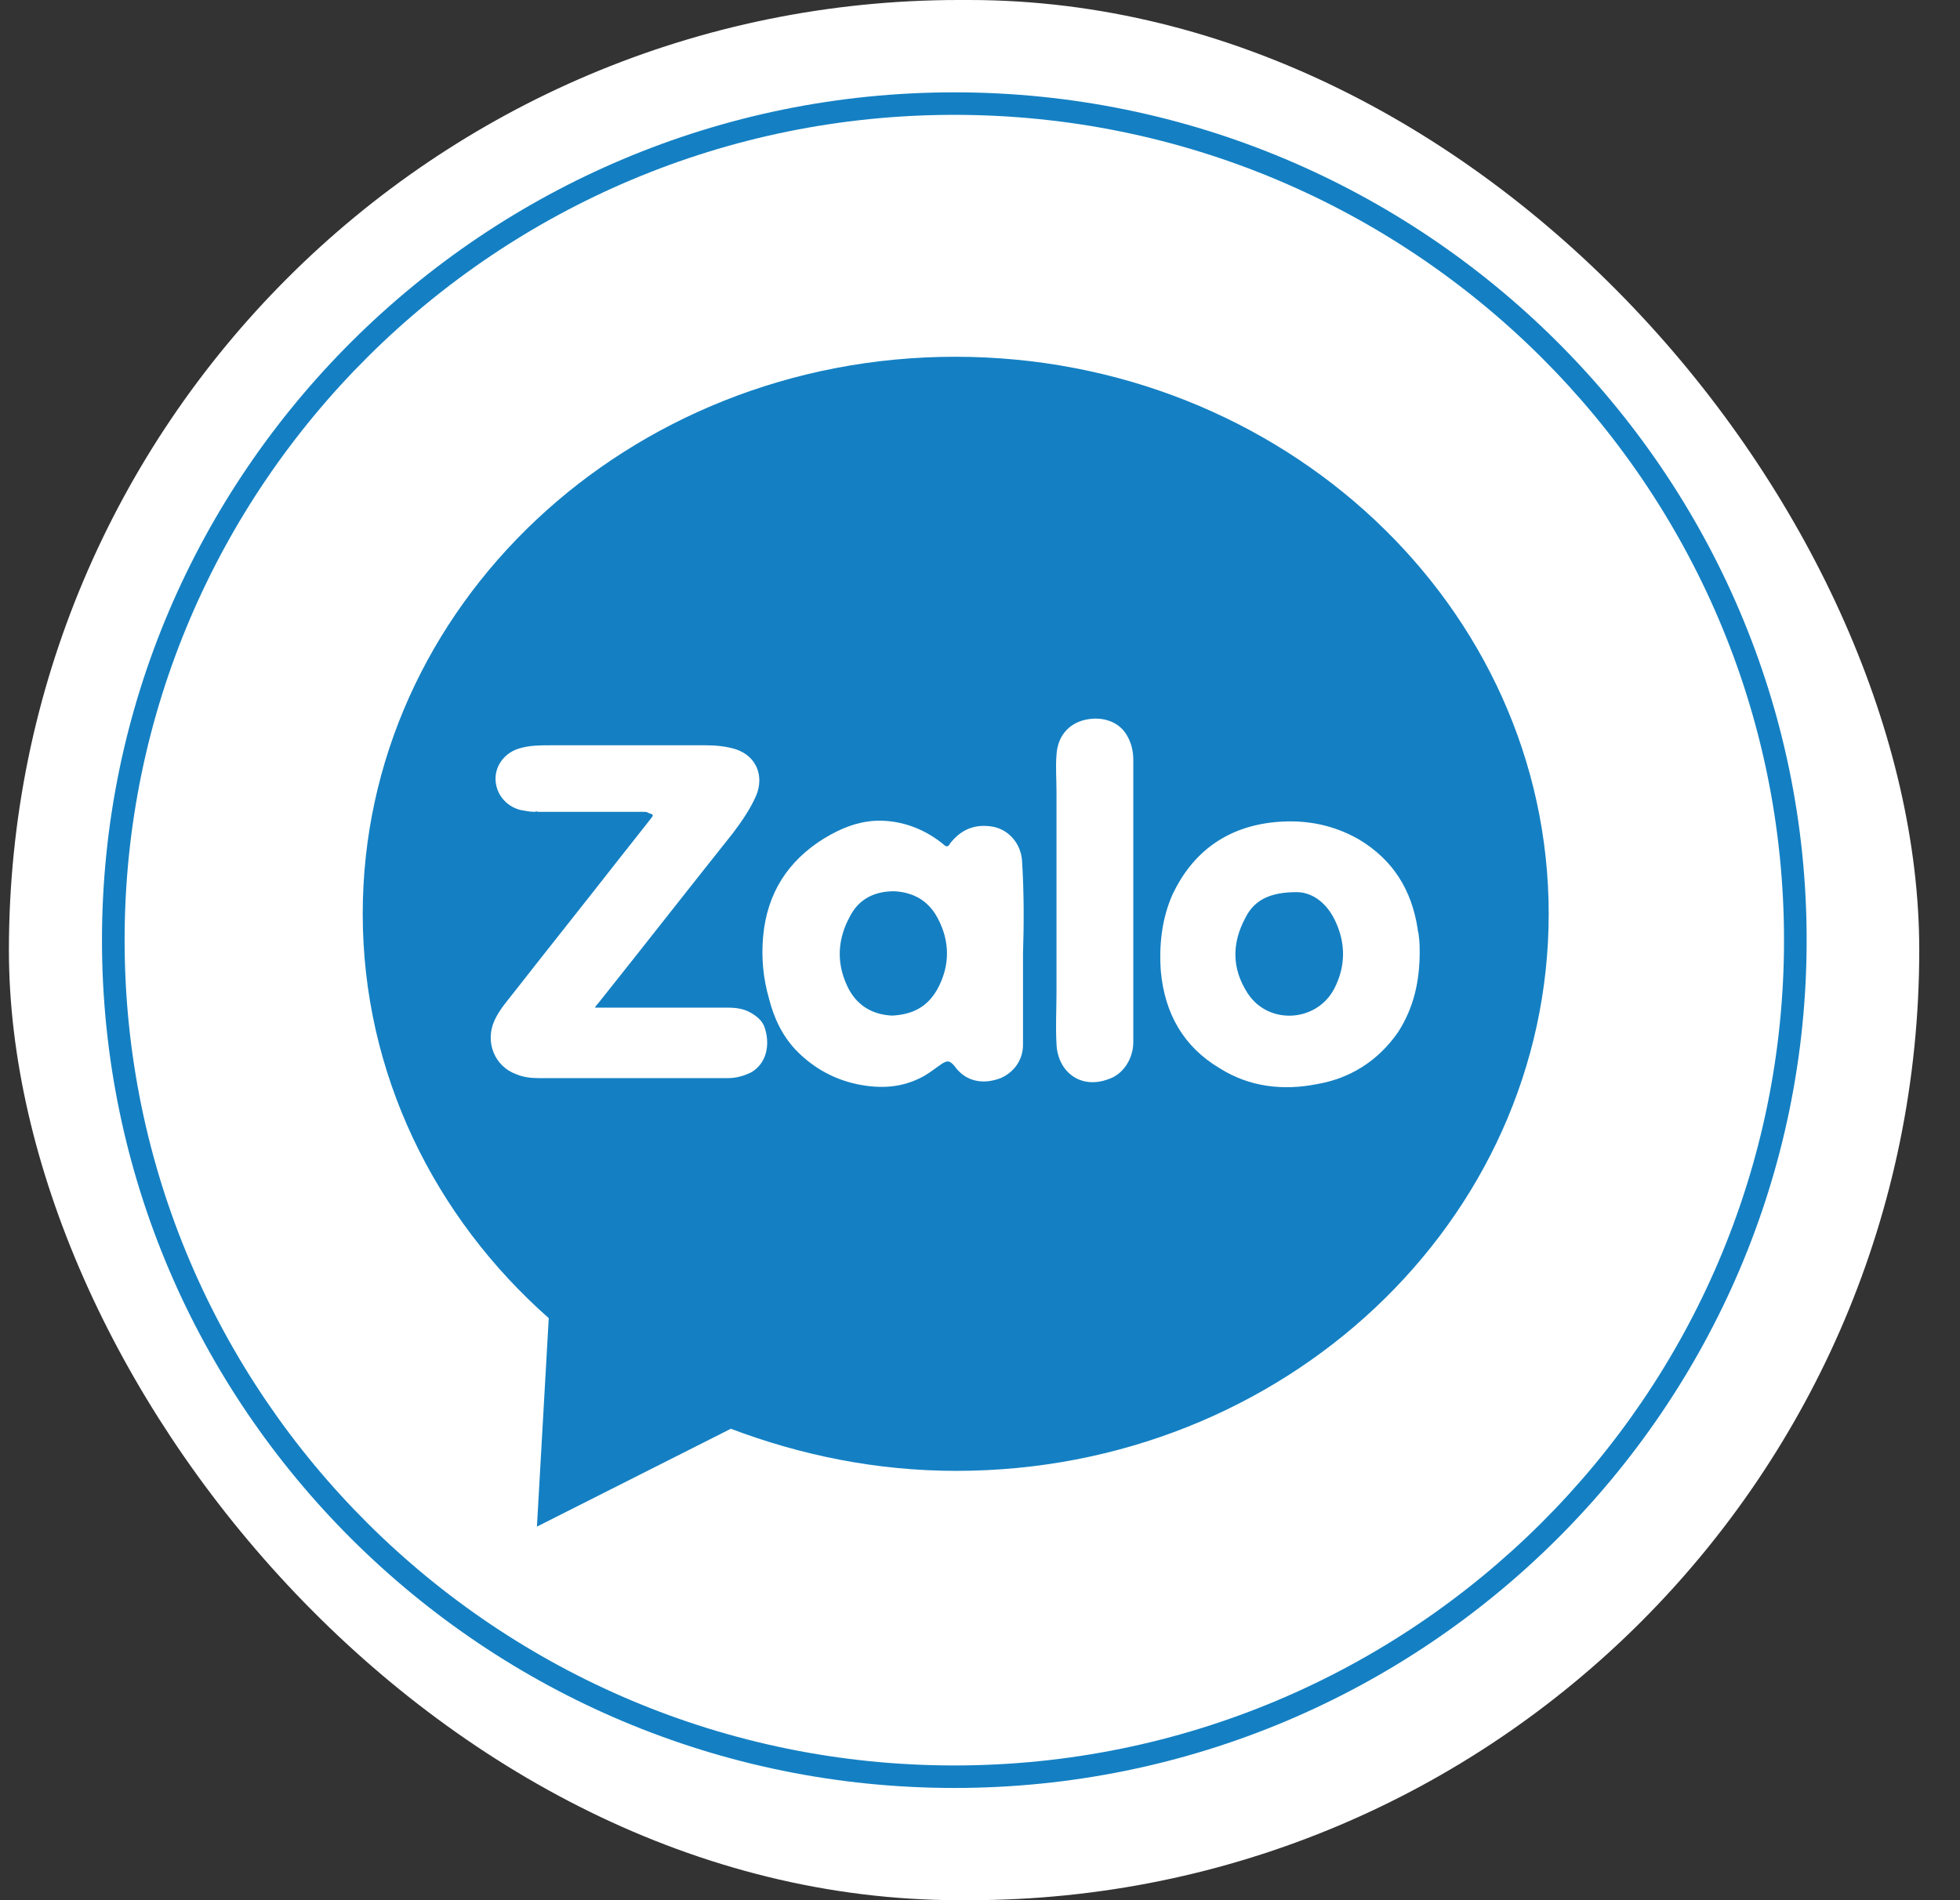 <svg width="33" height="32" viewBox="0 0 33 32" fill="none" xmlns="http://www.w3.org/2000/svg">
<rect x="0" y="0" width="33" height="32" fill="#333333" stroke="none"/>
<rect x="0.15" width="32.164" height="32" rx="16" fill="white"/>
<path d="M16.083 6.008C10.565 6.008 6.107 10.212 6.107 15.389C6.107 18.076 7.317 20.5 9.239 22.198L9.04 25.709L12.305 24.061C13.481 24.506 14.757 24.77 16.099 24.77C21.618 24.77 26.075 20.566 26.075 15.389C26.075 10.212 21.601 6.008 16.083 6.008Z" fill="#1480C3"/>
<path d="M16.067 30.11C8.146 30.11 1.717 23.696 1.717 15.832C1.717 7.968 8.163 1.555 16.067 1.555C23.972 1.555 30.418 7.968 30.418 15.832C30.418 23.696 23.989 30.11 16.067 30.11ZM16.067 1.934C8.362 1.934 2.098 8.166 2.098 15.832C2.098 23.499 8.362 29.731 16.067 29.731C23.773 29.731 30.037 23.499 30.037 15.832C30.037 8.166 23.773 1.934 16.067 1.934Z" fill="#1480C3"/>
<path d="M9.006 13.672C8.923 13.672 8.84 13.655 8.757 13.639C8.509 13.573 8.343 13.359 8.343 13.111C8.343 12.88 8.509 12.666 8.757 12.6C8.923 12.551 9.105 12.551 9.271 12.551C10.133 12.551 11.011 12.551 11.873 12.551C12.055 12.551 12.22 12.567 12.386 12.617C12.734 12.732 12.867 13.062 12.734 13.392C12.635 13.622 12.486 13.837 12.336 14.035C11.574 14.991 10.829 15.947 10.066 16.903C10.05 16.92 10.033 16.936 10.017 16.969C10.215 16.969 10.398 16.969 10.597 16.969C11.143 16.969 11.707 16.969 12.254 16.969C12.386 16.969 12.519 16.986 12.635 17.052C12.751 17.118 12.85 17.2 12.883 17.332C12.966 17.612 12.9 17.909 12.651 18.057C12.519 18.123 12.386 18.156 12.254 18.156C11.524 18.156 10.812 18.156 10.083 18.156C9.751 18.156 9.403 18.156 9.072 18.156C8.939 18.156 8.807 18.14 8.691 18.09C8.326 17.958 8.161 17.546 8.326 17.184C8.409 17.002 8.542 16.854 8.658 16.705C9.238 15.963 9.818 15.238 10.398 14.496C10.58 14.265 10.762 14.035 10.944 13.804C11.011 13.721 11.011 13.721 10.911 13.688C10.895 13.672 10.862 13.672 10.829 13.672C10.232 13.672 9.652 13.672 9.055 13.672C9.055 13.672 9.039 13.655 9.006 13.672Z" fill="white"/>
<path d="M17.224 16.064C17.224 16.575 17.224 17.086 17.224 17.597C17.224 17.845 17.075 18.059 16.843 18.158C16.578 18.257 16.313 18.224 16.131 18.026C16.097 17.993 16.081 17.96 16.048 17.927C15.981 17.861 15.948 17.861 15.865 17.91C15.766 17.976 15.666 18.059 15.55 18.125C15.186 18.323 14.821 18.339 14.424 18.257C14.043 18.174 13.711 17.993 13.429 17.713C13.181 17.465 13.032 17.152 12.949 16.822C12.849 16.476 12.816 16.13 12.849 15.767C12.916 15.042 13.264 14.498 13.877 14.118C14.175 13.937 14.507 13.805 14.871 13.822C15.252 13.838 15.6 13.987 15.882 14.217C15.932 14.267 15.965 14.267 15.998 14.201C16.18 13.97 16.412 13.871 16.71 13.921C16.992 13.97 17.191 14.217 17.208 14.498C17.241 15.025 17.241 15.553 17.224 16.064ZM15.02 17.103C15.368 17.086 15.617 16.954 15.783 16.657C15.998 16.262 15.998 15.85 15.783 15.454C15.633 15.174 15.385 15.025 15.053 15.009C14.722 15.009 14.457 15.141 14.308 15.437C14.109 15.8 14.076 16.196 14.258 16.591C14.407 16.921 14.672 17.086 15.02 17.103Z" fill="white"/>
<path d="M23.903 16.03C23.903 16.524 23.804 16.97 23.539 17.382C23.207 17.86 22.743 18.157 22.18 18.256C21.6 18.371 21.036 18.305 20.539 17.992C19.926 17.629 19.611 17.069 19.545 16.36C19.512 15.915 19.561 15.469 19.744 15.057C20.075 14.365 20.622 13.953 21.384 13.854C21.915 13.788 22.412 13.87 22.876 14.134C23.456 14.48 23.771 14.991 23.87 15.651C23.87 15.684 23.887 15.717 23.887 15.75C23.903 15.865 23.903 15.964 23.903 16.03ZM21.832 15.024C21.384 15.024 21.119 15.156 20.97 15.453C20.738 15.882 20.738 16.31 21.003 16.722C21.351 17.266 22.163 17.217 22.461 16.656C22.66 16.277 22.66 15.882 22.478 15.502C22.329 15.189 22.08 15.024 21.832 15.024Z" fill="white"/>
<path d="M17.788 15.139C17.788 14.529 17.788 13.935 17.788 13.325C17.788 13.127 17.771 12.913 17.788 12.715C17.805 12.402 17.987 12.188 18.269 12.122C18.567 12.056 18.832 12.155 18.965 12.369C19.047 12.501 19.081 12.649 19.081 12.798C19.081 13.869 19.081 14.941 19.081 16.013C19.081 16.524 19.081 17.035 19.081 17.546C19.081 17.826 18.915 18.09 18.666 18.172C18.186 18.354 17.805 18.041 17.788 17.579C17.771 17.282 17.788 17.002 17.788 16.705C17.788 16.359 17.788 16.029 17.788 15.683C17.788 15.502 17.788 15.32 17.788 15.139Z" fill="white"/>
</svg>
